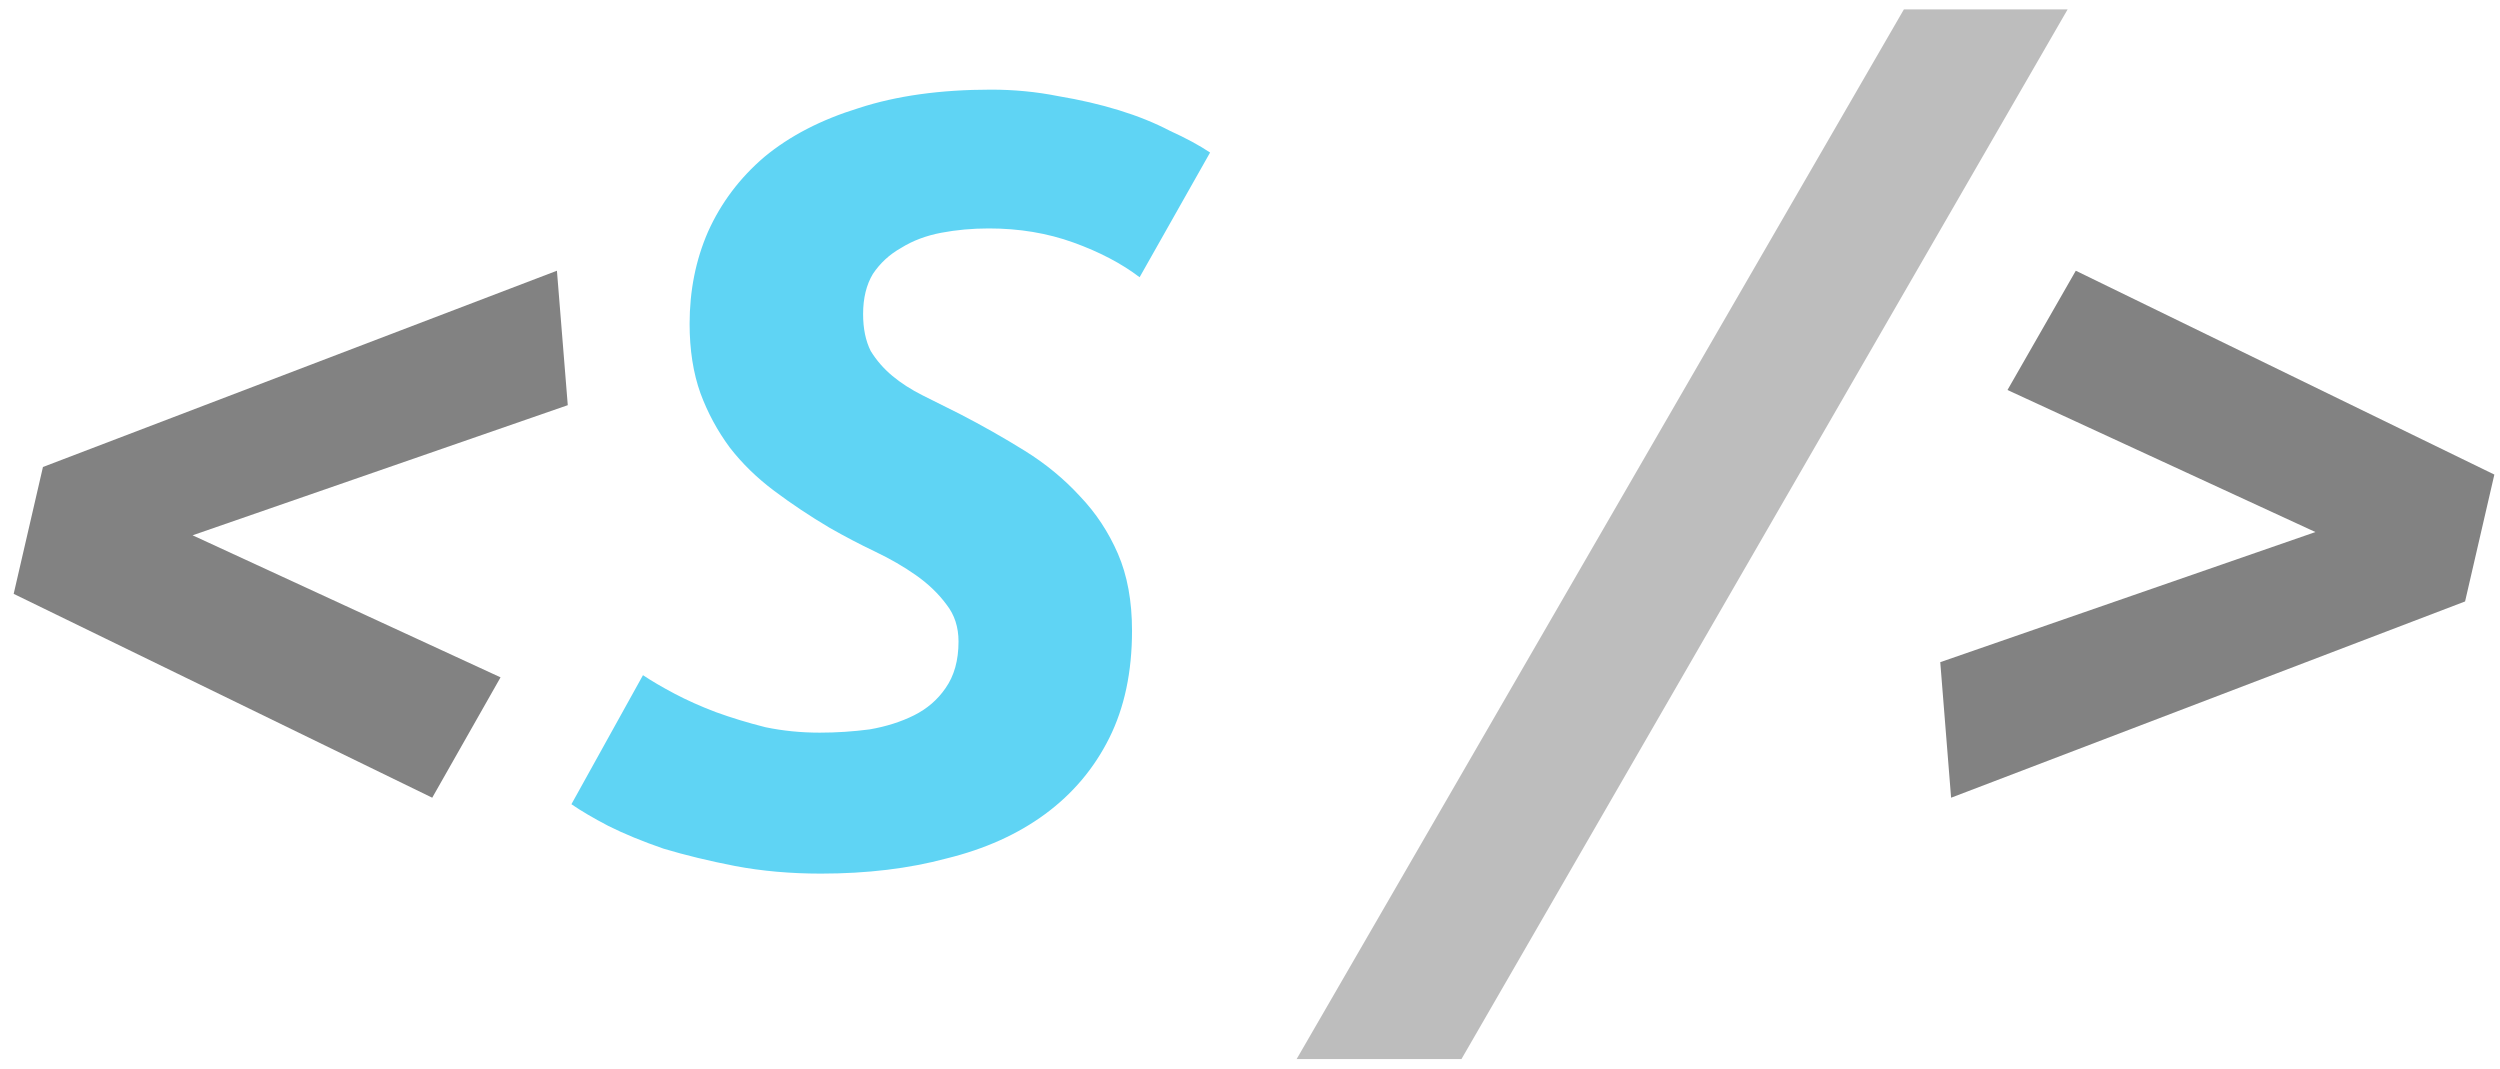 <svg width="166" height="71" viewBox="0 0 166 71" fill="none" xmlns="http://www.w3.org/2000/svg">
<path d="M2.852 31.008L36.98 17.976L37.7 26.904L12.788 35.544L33.236 44.976L28.7 52.968L0.908 39.432L2.852 31.008Z" fill="#828282"/>
<path d="M54.43 48.648C55.534 48.648 56.638 48.576 57.742 48.432C58.846 48.24 59.83 47.928 60.694 47.496C61.558 47.064 62.254 46.464 62.782 45.696C63.358 44.88 63.646 43.848 63.646 42.6C63.646 41.64 63.382 40.824 62.854 40.152C62.326 39.432 61.654 38.784 60.838 38.208C60.022 37.632 59.11 37.104 58.102 36.624C57.094 36.144 56.086 35.616 55.078 35.04C53.782 34.272 52.558 33.456 51.406 32.592C50.254 31.728 49.27 30.768 48.454 29.712C47.638 28.608 46.99 27.408 46.51 26.112C46.03 24.768 45.79 23.232 45.79 21.504C45.79 19.296 46.198 17.256 47.014 15.384C47.878 13.464 49.126 11.808 50.758 10.416C52.438 9.024 54.526 7.944 57.022 7.176C59.518 6.36 62.446 5.952 65.806 5.952C67.342 5.952 68.83 6.096 70.27 6.384C71.71 6.624 73.054 6.936 74.302 7.32C75.55 7.704 76.678 8.16 77.686 8.688C78.742 9.168 79.63 9.648 80.35 10.128L75.67 18.408C74.47 17.496 73.006 16.728 71.278 16.104C69.55 15.48 67.678 15.168 65.662 15.168C64.558 15.168 63.502 15.264 62.494 15.456C61.486 15.648 60.598 15.984 59.83 16.464C59.062 16.896 58.438 17.472 57.958 18.192C57.526 18.912 57.31 19.8 57.31 20.856C57.31 21.816 57.478 22.632 57.814 23.304C58.198 23.928 58.678 24.48 59.254 24.96C59.83 25.44 60.502 25.872 61.27 26.256C62.038 26.64 62.854 27.048 63.718 27.48C65.206 28.248 66.646 29.064 68.038 29.928C69.43 30.792 70.654 31.8 71.71 32.952C72.766 34.056 73.606 35.328 74.23 36.768C74.854 38.208 75.166 39.912 75.166 41.88C75.166 44.616 74.662 46.992 73.654 49.008C72.646 51.024 71.23 52.704 69.406 54.048C67.582 55.392 65.398 56.376 62.854 57C60.358 57.672 57.574 58.008 54.502 58.008C52.486 58.008 50.59 57.84 48.814 57.504C47.086 57.168 45.502 56.784 44.062 56.352C42.67 55.872 41.446 55.368 40.39 54.84C39.382 54.312 38.566 53.832 37.942 53.4L42.694 44.832C43.27 45.216 43.966 45.624 44.782 46.056C45.598 46.488 46.51 46.896 47.518 47.28C48.574 47.664 49.678 48 50.83 48.288C51.982 48.528 53.182 48.648 54.43 48.648Z" fill="#5FD4F4"/>
<path d="M97.042 70.32H86.098L126.418 0.624H137.29L97.042 70.32Z" fill="#BDBDBD"/>
<path d="M163.681 39.936L129.553 52.968L128.833 43.968L153.745 35.328L133.297 25.896L137.833 17.976L165.625 31.512L163.681 39.936Z" fill="#828282"/>
</svg>

